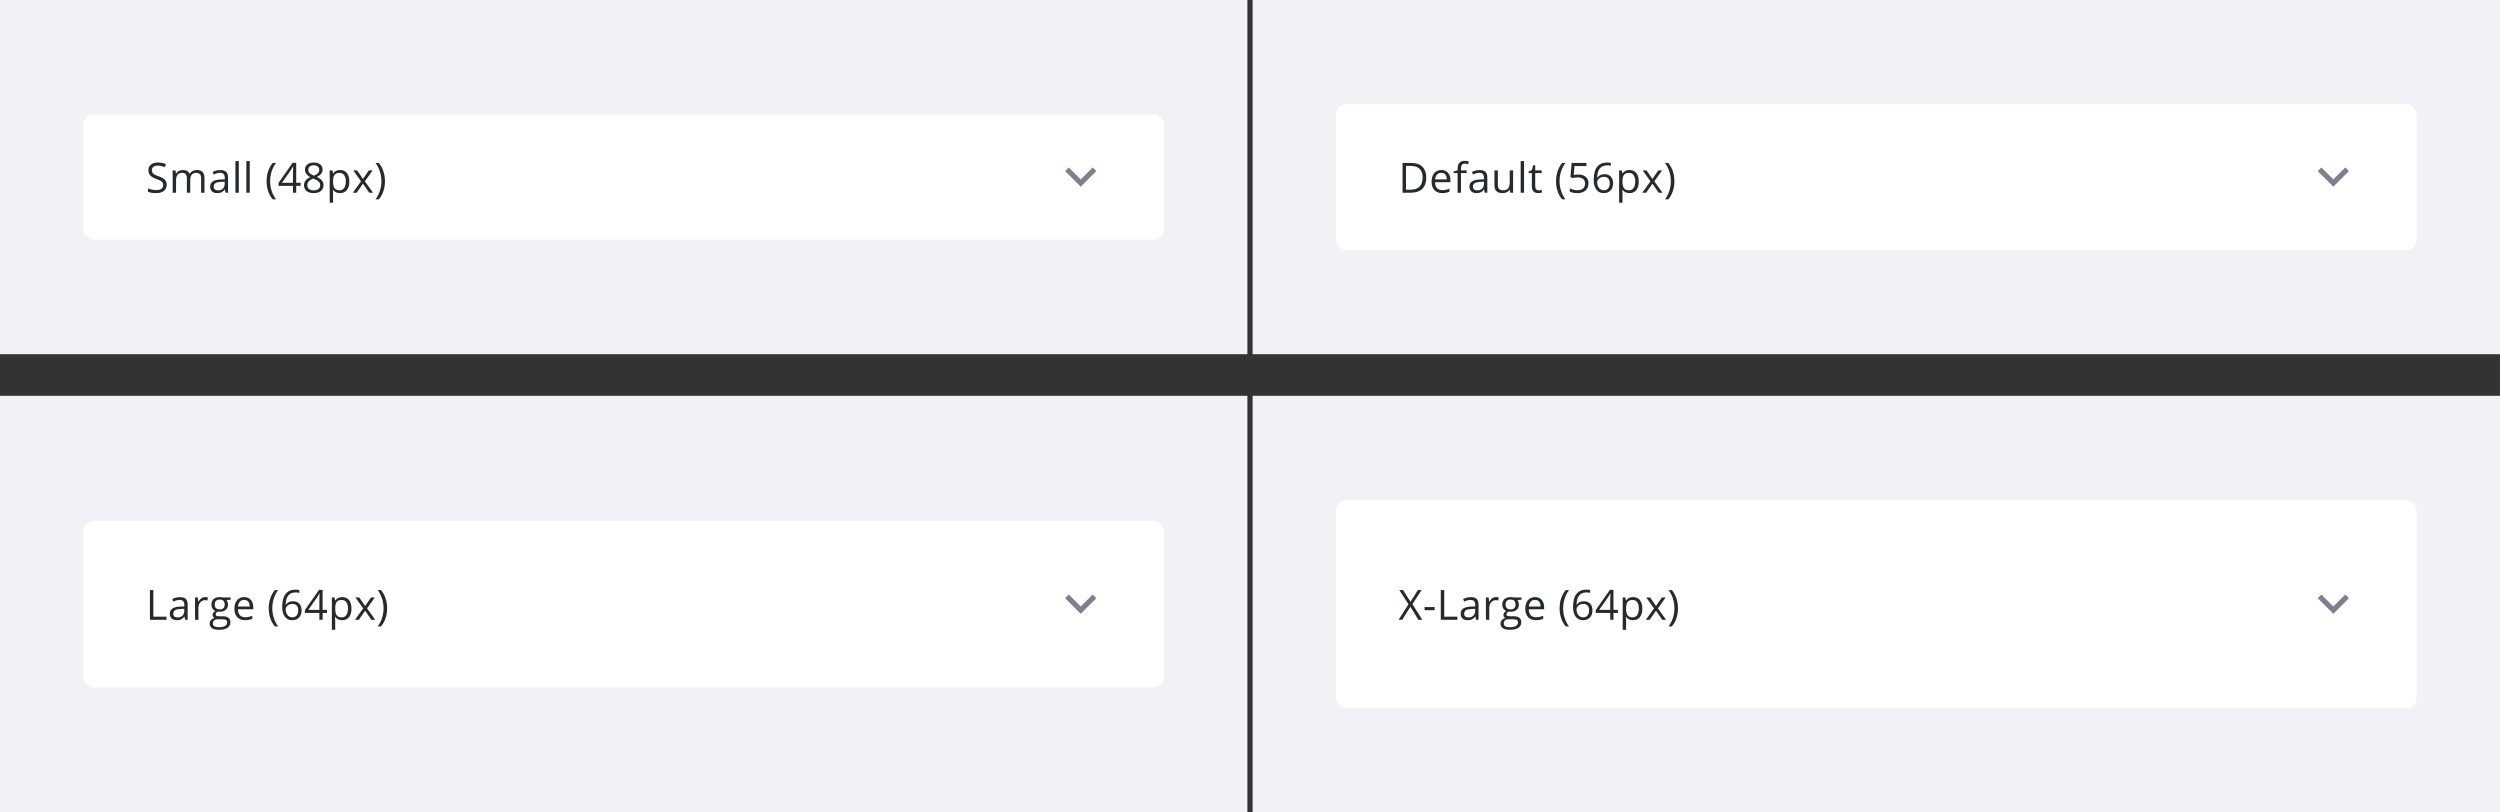 <svg width="960" height="312" viewBox="0 0 960 312" fill="none" xmlns="http://www.w3.org/2000/svg"><rect x="0" y="0" width="960" height="312" fill="#333333" stroke="none"/><g clip-path="url(#clip0_203_43567)"><g clip-path="url(#clip1_203_43567)"><rect width="479" height="136" fill="#F1F1F6"/><rect x="32" y="44" width="415" height="48" rx="4" fill="#fff"/><path d="M64.016 70.961C64.016 71.966 63.651 72.75 62.922 73.312C62.193 73.875 61.203 74.156 59.953 74.156C58.599 74.156 57.557 73.982 56.828 73.633V72.352C57.297 72.549 57.807 72.706 58.359 72.82C58.911 72.935 59.458 72.992 60 72.992C60.885 72.992 61.552 72.826 62 72.492C62.448 72.154 62.672 71.685 62.672 71.086C62.672 70.69 62.591 70.367 62.43 70.117C62.273 69.862 62.008 69.628 61.633 69.414C61.263 69.201 60.698 68.958 59.938 68.688C58.875 68.307 58.115 67.857 57.656 67.336C57.203 66.815 56.977 66.135 56.977 65.297C56.977 64.417 57.307 63.716 57.969 63.195C58.63 62.675 59.505 62.414 60.594 62.414C61.729 62.414 62.773 62.622 63.727 63.039L63.312 64.195C62.37 63.8 61.453 63.602 60.562 63.602C59.859 63.602 59.31 63.753 58.914 64.055C58.518 64.357 58.32 64.776 58.32 65.312C58.32 65.708 58.393 66.034 58.539 66.289C58.685 66.539 58.93 66.771 59.273 66.984C59.622 67.193 60.154 67.424 60.867 67.68C62.065 68.107 62.888 68.565 63.336 69.055C63.789 69.544 64.016 70.18 64.016 70.961ZM77.22 74V68.43C77.22 67.747 77.075 67.237 76.783 66.898C76.491 66.555 76.038 66.383 75.423 66.383C74.616 66.383 74.02 66.615 73.634 67.078C73.249 67.542 73.056 68.255 73.056 69.219V74H71.759V68.43C71.759 67.747 71.614 67.237 71.322 66.898C71.03 66.555 70.575 66.383 69.955 66.383C69.142 66.383 68.546 66.628 68.166 67.117C67.791 67.602 67.603 68.398 67.603 69.508V74H66.306V65.438H67.361L67.572 66.609H67.634C67.879 66.193 68.223 65.867 68.666 65.633C69.114 65.398 69.614 65.281 70.166 65.281C71.504 65.281 72.379 65.766 72.791 66.734H72.853C73.108 66.287 73.478 65.932 73.963 65.672C74.447 65.412 74.999 65.281 75.619 65.281C76.588 65.281 77.311 65.531 77.791 66.031C78.275 66.526 78.517 67.32 78.517 68.414V74H77.22ZM86.612 74L86.355 72.781H86.292C85.865 73.318 85.438 73.682 85.011 73.875C84.589 74.062 84.06 74.156 83.425 74.156C82.576 74.156 81.909 73.938 81.425 73.5C80.946 73.062 80.706 72.44 80.706 71.633C80.706 69.904 82.089 68.997 84.855 68.914L86.308 68.867V68.336C86.308 67.664 86.162 67.169 85.87 66.852C85.584 66.529 85.123 66.367 84.487 66.367C83.774 66.367 82.967 66.586 82.066 67.023L81.667 66.031C82.089 65.802 82.55 65.622 83.05 65.492C83.555 65.362 84.06 65.297 84.566 65.297C85.587 65.297 86.342 65.523 86.831 65.977C87.326 66.43 87.573 67.156 87.573 68.156V74H86.612ZM83.683 73.086C84.49 73.086 85.123 72.865 85.581 72.422C86.045 71.979 86.277 71.359 86.277 70.562V69.789L84.98 69.844C83.948 69.88 83.204 70.042 82.745 70.328C82.292 70.609 82.066 71.049 82.066 71.648C82.066 72.117 82.206 72.474 82.487 72.719C82.774 72.963 83.172 73.086 83.683 73.086ZM91.7 74H90.403V61.844H91.7V74ZM95.897 74H94.6V61.844H95.897V74ZM102.369 69.617C102.369 68.237 102.569 66.945 102.97 65.742C103.377 64.539 103.96 63.484 104.72 62.578H105.986C105.236 63.583 104.671 64.688 104.291 65.891C103.916 67.094 103.728 68.331 103.728 69.602C103.728 70.852 103.921 72.073 104.306 73.266C104.692 74.458 105.246 75.547 105.97 76.531H104.72C103.955 75.646 103.371 74.612 102.97 73.43C102.569 72.247 102.369 70.977 102.369 69.617ZM115.441 71.375H113.745V74H112.503V71.375H106.948V70.242L112.37 62.516H113.745V70.195H115.441V71.375ZM112.503 70.195V66.398C112.503 65.654 112.529 64.812 112.581 63.875H112.519C112.269 64.375 112.034 64.789 111.816 65.117L108.245 70.195H112.503ZM120.481 62.414C121.523 62.414 122.348 62.656 122.958 63.141C123.567 63.625 123.872 64.294 123.872 65.148C123.872 65.711 123.697 66.224 123.348 66.688C122.999 67.151 122.442 67.573 121.677 67.953C122.604 68.396 123.263 68.862 123.653 69.352C124.044 69.836 124.239 70.398 124.239 71.039C124.239 71.987 123.908 72.745 123.247 73.312C122.585 73.875 121.679 74.156 120.528 74.156C119.309 74.156 118.372 73.891 117.716 73.359C117.059 72.823 116.731 72.065 116.731 71.086C116.731 69.779 117.528 68.76 119.122 68.031C118.403 67.625 117.888 67.188 117.575 66.719C117.263 66.245 117.106 65.716 117.106 65.133C117.106 64.305 117.411 63.646 118.02 63.156C118.635 62.661 119.455 62.414 120.481 62.414ZM118.013 71.117C118.013 71.742 118.229 72.229 118.661 72.578C119.098 72.927 119.71 73.102 120.497 73.102C121.273 73.102 121.877 72.919 122.309 72.555C122.742 72.19 122.958 71.69 122.958 71.055C122.958 70.549 122.755 70.102 122.348 69.711C121.942 69.315 121.234 68.932 120.223 68.562C119.447 68.896 118.885 69.266 118.536 69.672C118.187 70.073 118.013 70.555 118.013 71.117ZM120.466 63.469C119.815 63.469 119.304 63.625 118.934 63.938C118.565 64.25 118.38 64.667 118.38 65.188C118.38 65.667 118.533 66.078 118.841 66.422C119.148 66.766 119.716 67.109 120.544 67.453C121.289 67.141 121.815 66.805 122.122 66.445C122.434 66.086 122.591 65.667 122.591 65.188C122.591 64.662 122.401 64.245 122.02 63.938C121.645 63.625 121.127 63.469 120.466 63.469ZM130.584 74.156C130.027 74.156 129.517 74.055 129.053 73.852C128.595 73.643 128.209 73.326 127.897 72.898H127.803C127.866 73.398 127.897 73.872 127.897 74.32V77.844H126.6V65.438H127.655L127.834 66.609H127.897C128.23 66.141 128.618 65.802 129.061 65.594C129.504 65.385 130.011 65.281 130.584 65.281C131.72 65.281 132.595 65.669 133.209 66.445C133.829 67.221 134.139 68.31 134.139 69.711C134.139 71.117 133.824 72.211 133.194 72.992C132.569 73.768 131.699 74.156 130.584 74.156ZM130.397 66.383C129.522 66.383 128.889 66.625 128.498 67.109C128.108 67.594 127.907 68.365 127.897 69.422V69.711C127.897 70.914 128.097 71.776 128.498 72.297C128.899 72.812 129.543 73.07 130.428 73.07C131.168 73.07 131.746 72.771 132.162 72.172C132.584 71.573 132.795 70.747 132.795 69.695C132.795 68.628 132.584 67.81 132.162 67.242C131.746 66.669 131.157 66.383 130.397 66.383ZM138.625 69.617L135.648 65.438H137.125L139.383 68.719L141.633 65.438H143.094L140.117 69.617L143.25 74H141.781L139.383 70.531L136.961 74H135.492L138.625 69.617ZM147.822 69.617C147.822 70.987 147.619 72.263 147.213 73.445C146.811 74.628 146.231 75.656 145.47 76.531H144.22C144.944 75.552 145.499 74.466 145.884 73.273C146.27 72.076 146.463 70.852 146.463 69.602C146.463 68.331 146.272 67.094 145.892 65.891C145.517 64.688 144.955 63.583 144.205 62.578H145.47C146.236 63.49 146.819 64.549 147.22 65.758C147.621 66.961 147.822 68.247 147.822 69.617Z" fill="#252A2E"/><path d="M419.59 64.295L415 68.875L410.41 64.295L409 65.705L415 71.705L421 65.705L419.59 64.295Z" fill="#7D808D"/><rect width="479" height="136" transform="translate(481)" fill="#F1F1F6"/><rect x="513" y="40" width="415" height="56" rx="4" fill="#fff"/><path d="M547.688 68.18C547.688 70.065 547.174 71.508 546.148 72.508C545.128 73.503 543.656 74 541.734 74H538.57V62.578H542.07C543.846 62.578 545.227 63.07 546.211 64.055C547.195 65.039 547.688 66.414 547.688 68.18ZM546.281 68.227C546.281 66.737 545.906 65.615 545.156 64.859C544.411 64.104 543.302 63.727 541.828 63.727H539.898V72.852H541.516C543.099 72.852 544.289 72.463 545.086 71.688C545.883 70.906 546.281 69.753 546.281 68.227ZM553.814 74.156C552.548 74.156 551.548 73.771 550.814 73C550.085 72.229 549.72 71.159 549.72 69.789C549.72 68.409 550.059 67.312 550.736 66.5C551.418 65.688 552.332 65.281 553.478 65.281C554.551 65.281 555.4 65.635 556.025 66.344C556.65 67.047 556.962 67.977 556.962 69.133V69.953H551.064C551.09 70.958 551.343 71.721 551.822 72.242C552.306 72.763 552.986 73.023 553.861 73.023C554.783 73.023 555.694 72.831 556.595 72.445V73.602C556.137 73.799 555.702 73.94 555.291 74.023C554.884 74.112 554.392 74.156 553.814 74.156ZM553.462 66.367C552.775 66.367 552.226 66.591 551.814 67.039C551.408 67.487 551.168 68.107 551.095 68.898H555.572C555.572 68.081 555.39 67.456 555.025 67.023C554.66 66.586 554.14 66.367 553.462 66.367ZM563.191 66.445H561.011V74H559.714V66.445H558.183V65.859L559.714 65.391V64.914C559.714 62.81 560.633 61.758 562.472 61.758C562.925 61.758 563.456 61.849 564.066 62.031L563.73 63.07C563.23 62.909 562.803 62.828 562.448 62.828C561.959 62.828 561.597 62.992 561.362 63.32C561.128 63.643 561.011 64.164 561.011 64.883V65.438H563.191V66.445ZM570.169 74L569.911 72.781H569.848C569.421 73.318 568.994 73.682 568.567 73.875C568.145 74.062 567.617 74.156 566.981 74.156C566.132 74.156 565.466 73.938 564.981 73.5C564.502 73.062 564.263 72.44 564.263 71.633C564.263 69.904 565.645 68.997 568.411 68.914L569.864 68.867V68.336C569.864 67.664 569.718 67.169 569.427 66.852C569.14 66.529 568.679 66.367 568.044 66.367C567.33 66.367 566.523 66.586 565.622 67.023L565.223 66.031C565.645 65.802 566.106 65.622 566.606 65.492C567.111 65.362 567.617 65.297 568.122 65.297C569.143 65.297 569.898 65.523 570.388 65.977C570.882 66.43 571.13 67.156 571.13 68.156V74H570.169ZM567.239 73.086C568.046 73.086 568.679 72.865 569.138 72.422C569.601 71.979 569.833 71.359 569.833 70.562V69.789L568.536 69.844C567.505 69.88 566.76 70.042 566.302 70.328C565.848 70.609 565.622 71.049 565.622 71.648C565.622 72.117 565.763 72.474 566.044 72.719C566.33 72.963 566.729 73.086 567.239 73.086ZM575.178 65.438V70.992C575.178 71.69 575.337 72.211 575.655 72.555C575.972 72.898 576.47 73.07 577.147 73.07C578.043 73.07 578.696 72.826 579.108 72.336C579.524 71.846 579.733 71.047 579.733 69.938V65.438H581.03V74H579.959L579.772 72.852H579.702C579.436 73.273 579.066 73.596 578.592 73.82C578.123 74.044 577.587 74.156 576.983 74.156C575.941 74.156 575.16 73.909 574.639 73.414C574.123 72.919 573.866 72.128 573.866 71.039V65.438H575.178ZM585.234 74H583.938V61.844H585.234V74ZM590.9 73.086C591.129 73.086 591.351 73.07 591.564 73.039C591.778 73.003 591.947 72.966 592.072 72.93V73.922C591.931 73.99 591.723 74.044 591.447 74.086C591.176 74.133 590.931 74.156 590.713 74.156C589.056 74.156 588.228 73.284 588.228 71.539V66.445H587.002V65.82L588.228 65.281L588.775 63.453H589.525V65.438H592.009V66.445H589.525V71.484C589.525 72 589.647 72.396 589.892 72.672C590.137 72.948 590.473 73.086 590.9 73.086ZM597.513 69.617C597.513 68.237 597.713 66.945 598.114 65.742C598.52 64.539 599.104 63.484 599.864 62.578H601.13C600.38 63.583 599.815 64.688 599.434 65.891C599.059 67.094 598.872 68.331 598.872 69.602C598.872 70.852 599.065 72.073 599.45 73.266C599.835 74.458 600.39 75.547 601.114 76.531H599.864C599.098 75.646 598.515 74.612 598.114 73.43C597.713 72.247 597.513 70.977 597.513 69.617ZM606.108 67.023C607.311 67.023 608.256 67.323 608.944 67.922C609.636 68.516 609.983 69.331 609.983 70.367C609.983 71.549 609.605 72.477 608.85 73.148C608.1 73.82 607.064 74.156 605.741 74.156C604.454 74.156 603.472 73.951 602.795 73.539V72.289C603.16 72.523 603.613 72.708 604.155 72.844C604.696 72.974 605.23 73.039 605.756 73.039C606.673 73.039 607.384 72.823 607.889 72.391C608.399 71.958 608.655 71.333 608.655 70.516C608.655 68.922 607.678 68.125 605.725 68.125C605.23 68.125 604.569 68.201 603.741 68.352L603.069 67.922L603.498 62.578H609.178V63.773H604.608L604.319 67.203C604.918 67.083 605.514 67.023 606.108 67.023ZM611.977 69.117C611.977 66.872 612.411 65.195 613.281 64.086C614.156 62.971 615.448 62.414 617.156 62.414C617.745 62.414 618.208 62.464 618.547 62.562V63.68C618.146 63.55 617.688 63.484 617.172 63.484C615.948 63.484 615.013 63.867 614.367 64.633C613.721 65.393 613.367 66.591 613.305 68.227H613.398C613.971 67.331 614.878 66.883 616.117 66.883C617.143 66.883 617.951 67.193 618.539 67.812C619.133 68.432 619.43 69.273 619.43 70.336C619.43 71.523 619.104 72.458 618.453 73.141C617.807 73.818 616.932 74.156 615.828 74.156C614.646 74.156 613.708 73.713 613.016 72.828C612.323 71.938 611.977 70.701 611.977 69.117ZM615.812 73.055C616.552 73.055 617.125 72.823 617.531 72.359C617.943 71.891 618.148 71.216 618.148 70.336C618.148 69.581 617.958 68.987 617.578 68.555C617.198 68.122 616.63 67.906 615.875 67.906C615.406 67.906 614.977 68.003 614.586 68.195C614.195 68.388 613.883 68.654 613.648 68.992C613.419 69.331 613.305 69.682 613.305 70.047C613.305 70.583 613.409 71.083 613.617 71.547C613.826 72.01 614.12 72.378 614.5 72.648C614.885 72.919 615.323 73.055 615.812 73.055ZM625.728 74.156C625.171 74.156 624.66 74.055 624.197 73.852C623.739 73.643 623.353 73.326 623.041 72.898H622.947C623.009 73.398 623.041 73.872 623.041 74.32V77.844H621.744V65.438H622.798L622.978 66.609H623.041C623.374 66.141 623.762 65.802 624.205 65.594C624.647 65.385 625.155 65.281 625.728 65.281C626.864 65.281 627.739 65.669 628.353 66.445C628.973 67.221 629.283 68.31 629.283 69.711C629.283 71.117 628.968 72.211 628.338 72.992C627.713 73.768 626.843 74.156 625.728 74.156ZM625.541 66.383C624.666 66.383 624.033 66.625 623.642 67.109C623.252 67.594 623.051 68.365 623.041 69.422V69.711C623.041 70.914 623.241 71.776 623.642 72.297C624.043 72.812 624.686 73.07 625.572 73.07C626.311 73.07 626.89 72.771 627.306 72.172C627.728 71.573 627.939 70.747 627.939 69.695C627.939 68.628 627.728 67.81 627.306 67.242C626.89 66.669 626.301 66.383 625.541 66.383ZM633.769 69.617L630.792 65.438H632.269L634.527 68.719L636.777 65.438H638.238L635.261 69.617L638.394 74H636.925L634.527 70.531L632.105 74H630.636L633.769 69.617ZM642.966 69.617C642.966 70.987 642.762 72.263 642.356 73.445C641.955 74.628 641.374 75.656 640.614 76.531H639.364C640.088 75.552 640.643 74.466 641.028 73.273C641.414 72.076 641.606 70.852 641.606 69.602C641.606 68.331 641.416 67.094 641.036 65.891C640.661 64.688 640.098 63.583 639.348 62.578H640.614C641.38 63.49 641.963 64.549 642.364 65.758C642.765 66.961 642.966 68.247 642.966 69.617Z" fill="#252A2E"/><path d="M900.59 64.295L896 68.875L891.41 64.295L890 65.705L896 71.705L902 65.705L900.59 64.295Z" fill="#7D808D"/></g><g clip-path="url(#clip2_203_43567)"><rect width="479" height="160" transform="translate(0 152)" fill="#F1F1F6"/><rect x="32" y="200" width="415" height="64" rx="4" fill="#fff"/><path d="M57.57 238V226.578H58.898V236.797H63.938V238H57.57ZM71.103 238L70.845 236.781H70.783C70.356 237.318 69.929 237.682 69.502 237.875C69.08 238.062 68.551 238.156 67.916 238.156C67.067 238.156 66.4 237.938 65.916 237.5C65.436 237.062 65.197 236.44 65.197 235.633C65.197 233.904 66.58 232.997 69.345 232.914L70.798 232.867V232.336C70.798 231.664 70.653 231.169 70.361 230.852C70.075 230.529 69.614 230.367 68.978 230.367C68.265 230.367 67.457 230.586 66.556 231.023L66.158 230.031C66.58 229.802 67.041 229.622 67.541 229.492C68.046 229.362 68.551 229.297 69.056 229.297C70.077 229.297 70.832 229.523 71.322 229.977C71.817 230.43 72.064 231.156 72.064 232.156V238H71.103ZM68.173 237.086C68.981 237.086 69.614 236.865 70.072 236.422C70.535 235.979 70.767 235.359 70.767 234.562V233.789L69.47 233.844C68.439 233.88 67.694 234.042 67.236 234.328C66.783 234.609 66.556 235.049 66.556 235.648C66.556 236.117 66.697 236.474 66.978 236.719C67.265 236.964 67.663 237.086 68.173 237.086ZM78.8 229.281C79.18 229.281 79.521 229.312 79.823 229.375L79.644 230.578C79.29 230.5 78.977 230.461 78.706 230.461C78.013 230.461 77.42 230.742 76.925 231.305C76.435 231.867 76.191 232.568 76.191 233.406V238H74.894V229.438H75.964L76.112 231.023H76.175C76.493 230.466 76.876 230.036 77.323 229.734C77.771 229.432 78.263 229.281 78.8 229.281ZM88.583 229.438V230.258L86.997 230.445C87.143 230.628 87.273 230.867 87.388 231.164C87.502 231.456 87.559 231.786 87.559 232.156C87.559 232.995 87.273 233.664 86.7 234.164C86.127 234.664 85.341 234.914 84.341 234.914C84.085 234.914 83.846 234.893 83.622 234.852C83.07 235.143 82.794 235.51 82.794 235.953C82.794 236.188 82.89 236.362 83.083 236.477C83.275 236.586 83.606 236.641 84.075 236.641H85.591C86.518 236.641 87.229 236.836 87.723 237.227C88.223 237.617 88.473 238.185 88.473 238.93C88.473 239.878 88.093 240.599 87.333 241.094C86.572 241.594 85.463 241.844 84.005 241.844C82.885 241.844 82.02 241.635 81.411 241.219C80.807 240.802 80.505 240.214 80.505 239.453C80.505 238.932 80.671 238.482 81.005 238.102C81.338 237.721 81.807 237.464 82.411 237.328C82.192 237.229 82.007 237.076 81.856 236.867C81.71 236.659 81.638 236.417 81.638 236.141C81.638 235.828 81.721 235.555 81.888 235.32C82.054 235.086 82.317 234.859 82.677 234.641C82.234 234.458 81.872 234.148 81.591 233.711C81.315 233.273 81.177 232.773 81.177 232.211C81.177 231.273 81.458 230.552 82.02 230.047C82.583 229.536 83.38 229.281 84.411 229.281C84.859 229.281 85.263 229.333 85.622 229.438H88.583ZM81.755 239.438C81.755 239.901 81.95 240.253 82.341 240.492C82.731 240.732 83.291 240.852 84.02 240.852C85.109 240.852 85.913 240.688 86.434 240.359C86.96 240.036 87.223 239.596 87.223 239.039C87.223 238.576 87.08 238.253 86.794 238.07C86.507 237.893 85.968 237.805 85.177 237.805H83.622C83.033 237.805 82.575 237.945 82.247 238.227C81.919 238.508 81.755 238.911 81.755 239.438ZM82.458 232.18C82.458 232.779 82.627 233.232 82.966 233.539C83.304 233.846 83.775 234 84.38 234C85.645 234 86.278 233.385 86.278 232.156C86.278 230.87 85.638 230.227 84.356 230.227C83.747 230.227 83.278 230.391 82.95 230.719C82.622 231.047 82.458 231.534 82.458 232.18ZM94.108 238.156C92.842 238.156 91.842 237.771 91.108 237C90.379 236.229 90.014 235.159 90.014 233.789C90.014 232.409 90.353 231.312 91.03 230.5C91.712 229.688 92.626 229.281 93.772 229.281C94.845 229.281 95.694 229.635 96.319 230.344C96.944 231.047 97.256 231.977 97.256 233.133V233.953H91.358C91.384 234.958 91.636 235.721 92.116 236.242C92.6 236.763 93.28 237.023 94.155 237.023C95.077 237.023 95.988 236.831 96.889 236.445V237.602C96.431 237.799 95.996 237.94 95.584 238.023C95.178 238.112 94.686 238.156 94.108 238.156ZM93.756 230.367C93.069 230.367 92.519 230.591 92.108 231.039C91.702 231.487 91.462 232.107 91.389 232.898H95.866C95.866 232.081 95.683 231.456 95.319 231.023C94.954 230.586 94.433 230.367 93.756 230.367ZM103.197 233.617C103.197 232.237 103.397 230.945 103.798 229.742C104.205 228.539 104.788 227.484 105.548 226.578H106.814C106.064 227.583 105.499 228.688 105.119 229.891C104.744 231.094 104.556 232.331 104.556 233.602C104.556 234.852 104.749 236.073 105.134 237.266C105.52 238.458 106.074 239.547 106.798 240.531H105.548C104.783 239.646 104.199 238.612 103.798 237.43C103.397 236.247 103.197 234.977 103.197 233.617ZM108.355 233.117C108.355 230.872 108.79 229.195 109.659 228.086C110.534 226.971 111.826 226.414 113.534 226.414C114.123 226.414 114.586 226.464 114.925 226.562V227.68C114.524 227.549 114.066 227.484 113.55 227.484C112.326 227.484 111.391 227.867 110.745 228.633C110.099 229.393 109.745 230.591 109.683 232.227H109.777C110.349 231.331 111.256 230.883 112.495 230.883C113.521 230.883 114.329 231.193 114.917 231.812C115.511 232.432 115.808 233.273 115.808 234.336C115.808 235.523 115.482 236.458 114.831 237.141C114.185 237.818 113.31 238.156 112.206 238.156C111.024 238.156 110.086 237.714 109.394 236.828C108.701 235.938 108.355 234.701 108.355 233.117ZM112.191 237.055C112.93 237.055 113.503 236.823 113.909 236.359C114.321 235.891 114.527 235.216 114.527 234.336C114.527 233.581 114.336 232.987 113.956 232.555C113.576 232.122 113.008 231.906 112.253 231.906C111.784 231.906 111.355 232.003 110.964 232.195C110.573 232.388 110.261 232.654 110.027 232.992C109.797 233.331 109.683 233.682 109.683 234.047C109.683 234.583 109.787 235.083 109.995 235.547C110.204 236.01 110.498 236.378 110.878 236.648C111.264 236.919 111.701 237.055 112.191 237.055ZM125.575 235.375H123.88V238H122.638V235.375H117.083V234.242L122.505 226.516H123.88V234.195H125.575V235.375ZM122.638 234.195V230.398C122.638 229.654 122.664 228.812 122.716 227.875H122.653C122.403 228.375 122.169 228.789 121.95 229.117L118.38 234.195H122.638ZM131.412 238.156C130.855 238.156 130.345 238.055 129.881 237.852C129.423 237.643 129.037 237.326 128.725 236.898H128.631C128.694 237.398 128.725 237.872 128.725 238.32V241.844H127.428V229.438H128.483L128.662 230.609H128.725C129.058 230.141 129.446 229.802 129.889 229.594C130.332 229.385 130.84 229.281 131.412 229.281C132.548 229.281 133.423 229.669 134.037 230.445C134.657 231.221 134.967 232.31 134.967 233.711C134.967 235.117 134.652 236.211 134.022 236.992C133.397 237.768 132.527 238.156 131.412 238.156ZM131.225 230.383C130.35 230.383 129.717 230.625 129.327 231.109C128.936 231.594 128.735 232.365 128.725 233.422V233.711C128.725 234.914 128.926 235.776 129.327 236.297C129.728 236.812 130.371 237.07 131.256 237.07C131.996 237.07 132.574 236.771 132.991 236.172C133.412 235.573 133.623 234.747 133.623 233.695C133.623 232.628 133.412 231.81 132.991 231.242C132.574 230.669 131.985 230.383 131.225 230.383ZM139.453 233.617L136.477 229.438H137.953L140.211 232.719L142.461 229.438H143.922L140.945 233.617L144.078 238H142.609L140.211 234.531L137.789 238H136.32L139.453 233.617ZM148.65 233.617C148.65 234.987 148.447 236.263 148.041 237.445C147.64 238.628 147.059 239.656 146.298 240.531H145.048C145.772 239.552 146.327 238.466 146.713 237.273C147.098 236.076 147.291 234.852 147.291 233.602C147.291 232.331 147.101 231.094 146.72 229.891C146.345 228.688 145.783 227.583 145.033 226.578H146.298C147.064 227.49 147.647 228.549 148.048 229.758C148.449 230.961 148.65 232.247 148.65 233.617Z" fill="#252A2E"/><path d="M419.59 228.295L415 232.875L410.41 228.295L409 229.705L415 235.705L421 229.705L419.59 228.295Z" fill="#7D808D"/><rect width="479" height="160" transform="translate(481 152)" fill="#F1F1F6"/><rect x="513" y="192" width="415" height="80" rx="4" fill="#fff"/><path d="M546.172 238H544.664L541.594 232.977L538.469 238H537.062L540.859 232.031L537.32 226.578H538.789L541.625 231.102L544.484 226.578H545.898L542.359 231.984L546.172 238ZM547.041 234.305V233.117H550.877V234.305H547.041ZM553.261 238V226.578H554.589V236.797H559.628V238H553.261ZM566.794 238L566.536 236.781H566.473C566.046 237.318 565.619 237.682 565.192 237.875C564.77 238.062 564.242 238.156 563.606 238.156C562.757 238.156 562.091 237.938 561.606 237.5C561.127 237.062 560.888 236.44 560.888 235.633C560.888 233.904 562.27 232.997 565.036 232.914L566.489 232.867V232.336C566.489 231.664 566.343 231.169 566.052 230.852C565.765 230.529 565.304 230.367 564.669 230.367C563.955 230.367 563.148 230.586 562.247 231.023L561.848 230.031C562.27 229.802 562.731 229.622 563.231 229.492C563.736 229.362 564.242 229.297 564.747 229.297C565.768 229.297 566.523 229.523 567.013 229.977C567.507 230.43 567.755 231.156 567.755 232.156V238H566.794ZM563.864 237.086C564.671 237.086 565.304 236.865 565.763 236.422C566.226 235.979 566.458 235.359 566.458 234.562V233.789L565.161 233.844C564.13 233.88 563.385 234.042 562.927 234.328C562.473 234.609 562.247 235.049 562.247 235.648C562.247 236.117 562.388 236.474 562.669 236.719C562.955 236.964 563.354 237.086 563.864 237.086ZM574.491 229.281C574.871 229.281 575.212 229.312 575.514 229.375L575.334 230.578C574.98 230.5 574.668 230.461 574.397 230.461C573.704 230.461 573.11 230.742 572.616 231.305C572.126 231.867 571.881 232.568 571.881 233.406V238H570.584V229.438H571.655L571.803 231.023H571.866C572.183 230.466 572.566 230.036 573.014 229.734C573.462 229.432 573.954 229.281 574.491 229.281ZM584.273 229.438V230.258L582.688 230.445C582.833 230.628 582.964 230.867 583.078 231.164C583.193 231.456 583.25 231.786 583.25 232.156C583.25 232.995 582.964 233.664 582.391 234.164C581.818 234.664 581.031 234.914 580.031 234.914C579.776 234.914 579.536 234.893 579.312 234.852C578.76 235.143 578.484 235.51 578.484 235.953C578.484 236.188 578.581 236.362 578.773 236.477C578.966 236.586 579.297 236.641 579.766 236.641H581.281C582.208 236.641 582.919 236.836 583.414 237.227C583.914 237.617 584.164 238.185 584.164 238.93C584.164 239.878 583.784 240.599 583.023 241.094C582.263 241.594 581.154 241.844 579.695 241.844C578.576 241.844 577.711 241.635 577.102 241.219C576.497 240.802 576.195 240.214 576.195 239.453C576.195 238.932 576.362 238.482 576.695 238.102C577.029 237.721 577.497 237.464 578.102 237.328C577.883 237.229 577.698 237.076 577.547 236.867C577.401 236.659 577.328 236.417 577.328 236.141C577.328 235.828 577.411 235.555 577.578 235.32C577.745 235.086 578.008 234.859 578.367 234.641C577.924 234.458 577.562 234.148 577.281 233.711C577.005 233.273 576.867 232.773 576.867 232.211C576.867 231.273 577.148 230.552 577.711 230.047C578.273 229.536 579.07 229.281 580.102 229.281C580.549 229.281 580.953 229.333 581.312 229.438H584.273ZM577.445 239.438C577.445 239.901 577.641 240.253 578.031 240.492C578.422 240.732 578.982 240.852 579.711 240.852C580.799 240.852 581.604 240.688 582.125 240.359C582.651 240.036 582.914 239.596 582.914 239.039C582.914 238.576 582.771 238.253 582.484 238.07C582.198 237.893 581.659 237.805 580.867 237.805H579.312C578.724 237.805 578.266 237.945 577.938 238.227C577.609 238.508 577.445 238.911 577.445 239.438ZM578.148 232.18C578.148 232.779 578.318 233.232 578.656 233.539C578.995 233.846 579.466 234 580.07 234C581.336 234 581.969 233.385 581.969 232.156C581.969 230.87 581.328 230.227 580.047 230.227C579.438 230.227 578.969 230.391 578.641 230.719C578.312 231.047 578.148 231.534 578.148 232.18ZM589.798 238.156C588.533 238.156 587.533 237.771 586.798 237C586.069 236.229 585.705 235.159 585.705 233.789C585.705 232.409 586.043 231.312 586.72 230.5C587.403 229.688 588.317 229.281 589.463 229.281C590.535 229.281 591.384 229.635 592.009 230.344C592.634 231.047 592.947 231.977 592.947 233.133V233.953H587.048C587.074 234.958 587.327 235.721 587.806 236.242C588.291 236.763 588.97 237.023 589.845 237.023C590.767 237.023 591.679 236.831 592.58 236.445V237.602C592.121 237.799 591.686 237.94 591.275 238.023C590.869 238.112 590.377 238.156 589.798 238.156ZM589.447 230.367C588.759 230.367 588.21 230.591 587.798 231.039C587.392 231.487 587.153 232.107 587.08 232.898H591.556C591.556 232.081 591.374 231.456 591.009 231.023C590.645 230.586 590.124 230.367 589.447 230.367ZM598.888 233.617C598.888 232.237 599.088 230.945 599.489 229.742C599.895 228.539 600.479 227.484 601.239 226.578H602.505C601.755 227.583 601.19 228.688 600.809 229.891C600.434 231.094 600.247 232.331 600.247 233.602C600.247 234.852 600.44 236.073 600.825 237.266C601.21 238.458 601.765 239.547 602.489 240.531H601.239C600.473 239.646 599.89 238.612 599.489 237.43C599.088 236.247 598.888 234.977 598.888 233.617ZM604.045 233.117C604.045 230.872 604.48 229.195 605.35 228.086C606.225 226.971 607.517 226.414 609.225 226.414C609.814 226.414 610.277 226.464 610.616 226.562V227.68C610.215 227.549 609.756 227.484 609.241 227.484C608.017 227.484 607.082 227.867 606.436 228.633C605.79 229.393 605.436 230.591 605.373 232.227H605.467C606.04 231.331 606.946 230.883 608.186 230.883C609.212 230.883 610.019 231.193 610.608 231.812C611.202 232.432 611.498 233.273 611.498 234.336C611.498 235.523 611.173 236.458 610.522 237.141C609.876 237.818 609.001 238.156 607.897 238.156C606.715 238.156 605.777 237.714 605.084 236.828C604.392 235.938 604.045 234.701 604.045 233.117ZM607.881 237.055C608.621 237.055 609.194 236.823 609.6 236.359C610.011 235.891 610.217 235.216 610.217 234.336C610.217 233.581 610.027 232.987 609.647 232.555C609.267 232.122 608.699 231.906 607.944 231.906C607.475 231.906 607.045 232.003 606.655 232.195C606.264 232.388 605.952 232.654 605.717 232.992C605.488 233.331 605.373 233.682 605.373 234.047C605.373 234.583 605.478 235.083 605.686 235.547C605.894 236.01 606.189 236.378 606.569 236.648C606.954 236.919 607.392 237.055 607.881 237.055ZM621.266 235.375H619.57V238H618.328V235.375H612.773V234.242L618.195 226.516H619.57V234.195H621.266V235.375ZM618.328 234.195V230.398C618.328 229.654 618.354 228.812 618.406 227.875H618.344C618.094 228.375 617.859 228.789 617.641 229.117L614.07 234.195H618.328ZM627.103 238.156C626.546 238.156 626.035 238.055 625.572 237.852C625.114 237.643 624.728 237.326 624.416 236.898H624.322C624.384 237.398 624.416 237.872 624.416 238.32V241.844H623.119V229.438H624.173L624.353 230.609H624.416C624.749 230.141 625.137 229.802 625.58 229.594C626.022 229.385 626.53 229.281 627.103 229.281C628.239 229.281 629.114 229.669 629.728 230.445C630.348 231.221 630.658 232.31 630.658 233.711C630.658 235.117 630.343 236.211 629.713 236.992C629.088 237.768 628.218 238.156 627.103 238.156ZM626.916 230.383C626.041 230.383 625.408 230.625 625.017 231.109C624.627 231.594 624.426 232.365 624.416 233.422V233.711C624.416 234.914 624.616 235.776 625.017 236.297C625.418 236.812 626.061 237.07 626.947 237.07C627.686 237.07 628.265 236.771 628.681 236.172C629.103 235.573 629.314 234.747 629.314 233.695C629.314 232.628 629.103 231.81 628.681 231.242C628.265 230.669 627.676 230.383 626.916 230.383ZM635.144 233.617L632.167 229.438H633.644L635.902 232.719L638.152 229.438H639.613L636.636 233.617L639.769 238H638.3L635.902 234.531L633.48 238H632.011L635.144 233.617ZM644.341 233.617C644.341 234.987 644.137 236.263 643.731 237.445C643.33 238.628 642.749 239.656 641.989 240.531H640.739C641.463 239.552 642.018 238.466 642.403 237.273C642.789 236.076 642.981 234.852 642.981 233.602C642.981 232.331 642.791 231.094 642.411 229.891C642.036 228.688 641.473 227.583 640.723 226.578H641.989C642.755 227.49 643.338 228.549 643.739 229.758C644.14 230.961 644.341 232.247 644.341 233.617Z" fill="#252A2E"/><path d="M900.59 228.295L896 232.875L891.41 228.295L890 229.705L896 235.705L902 229.705L900.59 228.295Z" fill="#7D808D"/></g></g><defs><clipPath id="clip0_203_43567"><rect width="960" height="312" fill="#fff"/></clipPath><clipPath id="clip1_203_43567"><rect width="960" height="136" fill="#fff"/></clipPath><clipPath id="clip2_203_43567"><rect width="960" height="160" fill="#fff" transform="translate(0 152)"/></clipPath></defs></svg>
